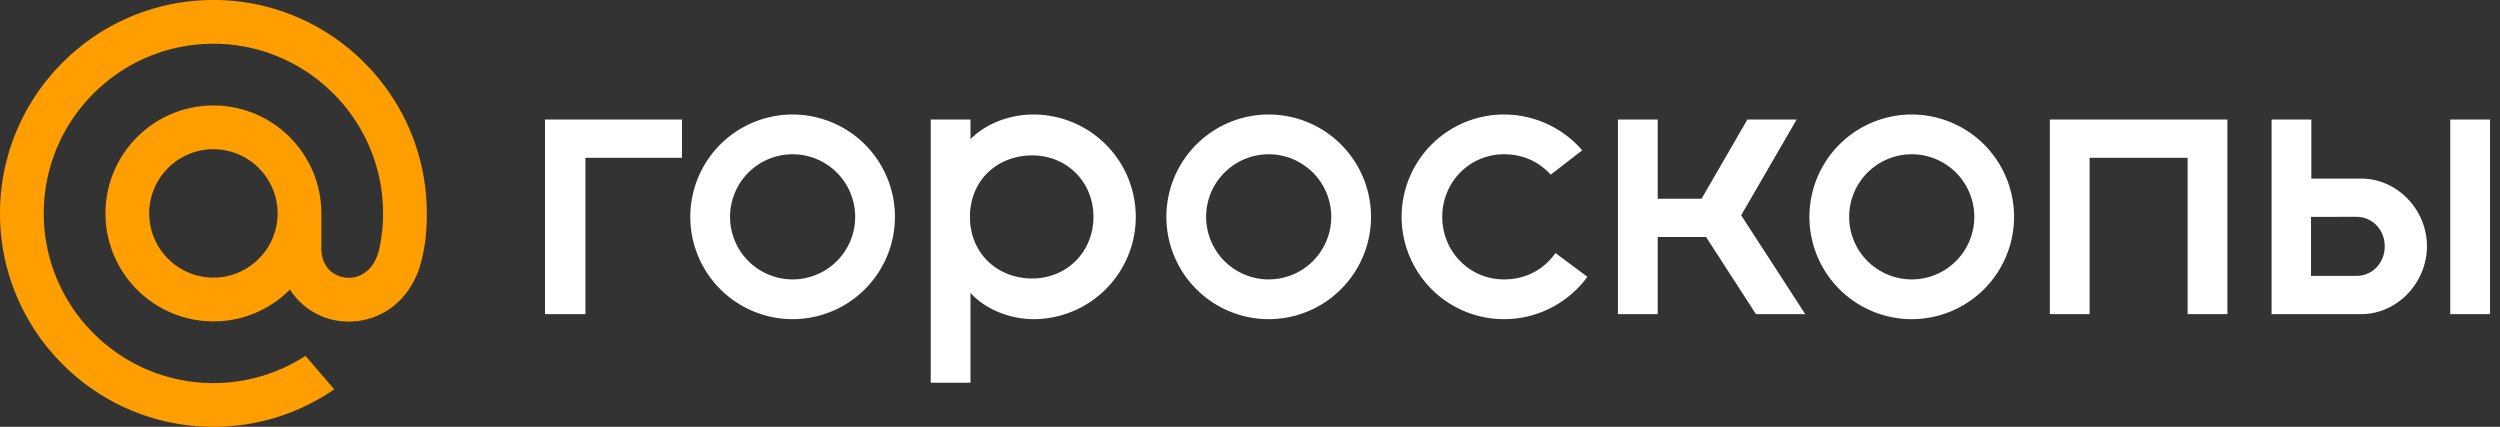 <svg xmlns="http://www.w3.org/2000/svg" viewBox="0 0 164 28"><rect x="0" y="0" width="164" height="28" fill="#333333" stroke="none"/><g fill-rule="evenodd" stroke-linejoin="round" stroke-miterlimit="1.414" clip-rule="evenodd" fill="#fff"><path d="M51.996 7.512a6.716 6.716 0 0 1 6.712 6.712 6.716 6.716 0 0 1-6.712 6.713 6.716 6.716 0 0 1-6.713-6.713 6.716 6.716 0 0 1 6.713-6.712zm0 2.608a4.106 4.106 0 0 1 4.104 4.104 4.106 4.106 0 0 1-4.104 4.105 4.106 4.106 0 0 1-4.105-4.105 4.106 4.106 0 0 1 4.105-4.104zm31.231-2.608a6.716 6.716 0 0 1 6.712 6.712 6.716 6.716 0 0 1-6.712 6.713 6.716 6.716 0 0 1-6.713-6.713 6.716 6.716 0 0 1 6.713-6.712zm0 2.608a4.106 4.106 0 0 1 4.104 4.104 4.106 4.106 0 0 1-4.104 4.105 4.106 4.106 0 0 1-4.105-4.105 4.106 4.106 0 0 1 4.105-4.104zM61.056 25.109l2.608-.004v-5.893c.935 1.059 2.582 1.725 4.131 1.725a6.715 6.715 0 0 0 6.712-6.713 6.715 6.715 0 0 0-6.712-6.712c-1.549 0-3.109.584-4.131 1.615V7.84h-2.608zm6.654-14.914c-2.284 0-4.081 1.634-4.081 4.029s1.797 4.044 4.081 4.044 4.02-1.759 4.02-4.044c0-2.284-1.736-4.029-4.02-4.029zM35.752 7.84h8.986v2.511h-6.332v10.258h-2.654zm68.379 10.319a6.773 6.773 0 0 1-5.473 2.778 6.716 6.716 0 0 1-6.712-6.713 6.716 6.716 0 0 1 6.712-6.712c2.039 0 3.903.912 5.134 2.349l-2.067 1.597c-.751-.822-1.766-1.338-3.067-1.338-2.265 0-4.047 1.839-4.047 4.104 0 2.266 1.782 4.105 4.047 4.105 1.487 0 2.639-.684 3.383-1.731zm2.007-10.319h2.608v5.196h2.877l3.005-5.196h3.233l-3.641 6.282 4.205 6.487h-3.233l-3.275-5.062h-3.171v5.062h-2.608zm19.272-.328a6.716 6.716 0 0 1 6.712 6.712 6.716 6.716 0 0 1-6.712 6.713 6.715 6.715 0 0 1-6.712-6.713 6.715 6.715 0 0 1 6.712-6.712zm0 2.608a4.106 4.106 0 0 1 4.104 4.104 4.106 4.106 0 0 1-4.104 4.105 4.106 4.106 0 0 1-4.105-4.105 4.106 4.106 0 0 1 4.105-4.104zm11.669.231v10.258h-2.609V7.84h11.647v12.769h-2.609V10.351zm26.267 10.258h-2.609V7.84h2.609zm-11.722-8.893h3.266c2.383 0 4.318 2.052 4.318 4.435s-1.935 4.457-4.318 4.457h-3.266v.001h-2.608V7.84h2.608zm2.955 2.508h-1.087a1.57 1.57 0 0 0-.097.003h-1.793v3.871h2.977c1.069 0 1.859-.868 1.859-1.937s-.79-1.937-1.859-1.937z"/><path fill="#ff9e00" fill-rule="nonzero" d="M18.211 14c0 2.322-1.889 4.211-4.211 4.211S9.789 16.322 9.789 14 11.678 9.789 14 9.789s4.211 1.889 4.211 4.211M14 0C6.28 0 0 6.28 0 14s6.28 14 14 14a13.92 13.92 0 0 0 7.886-2.435l.04-.028-1.886-2.192-.032.02A11.077 11.077 0 0 1 14 25.13C7.863 25.13 2.87 20.137 2.87 14S7.863 2.87 14 2.87 25.13 7.863 25.13 14c0 .795-.089 1.6-.262 2.392-.352 1.445-1.364 1.887-2.123 1.829-.764-.062-1.658-.606-1.664-1.938V14c0-3.905-3.176-7.081-7.081-7.081S6.919 10.095 6.919 14s3.176 7.081 7.081 7.081a7.022 7.022 0 0 0 5.017-2.09 4.55 4.55 0 0 0 3.498 2.091 4.733 4.733 0 0 0 3.218-.943c.839-.638 1.466-1.559 1.812-2.666.055-.179.157-.588.157-.591l.003-.015c.204-.888.295-1.773.295-2.867 0-7.72-6.28-14-14-14"/></g></svg>

